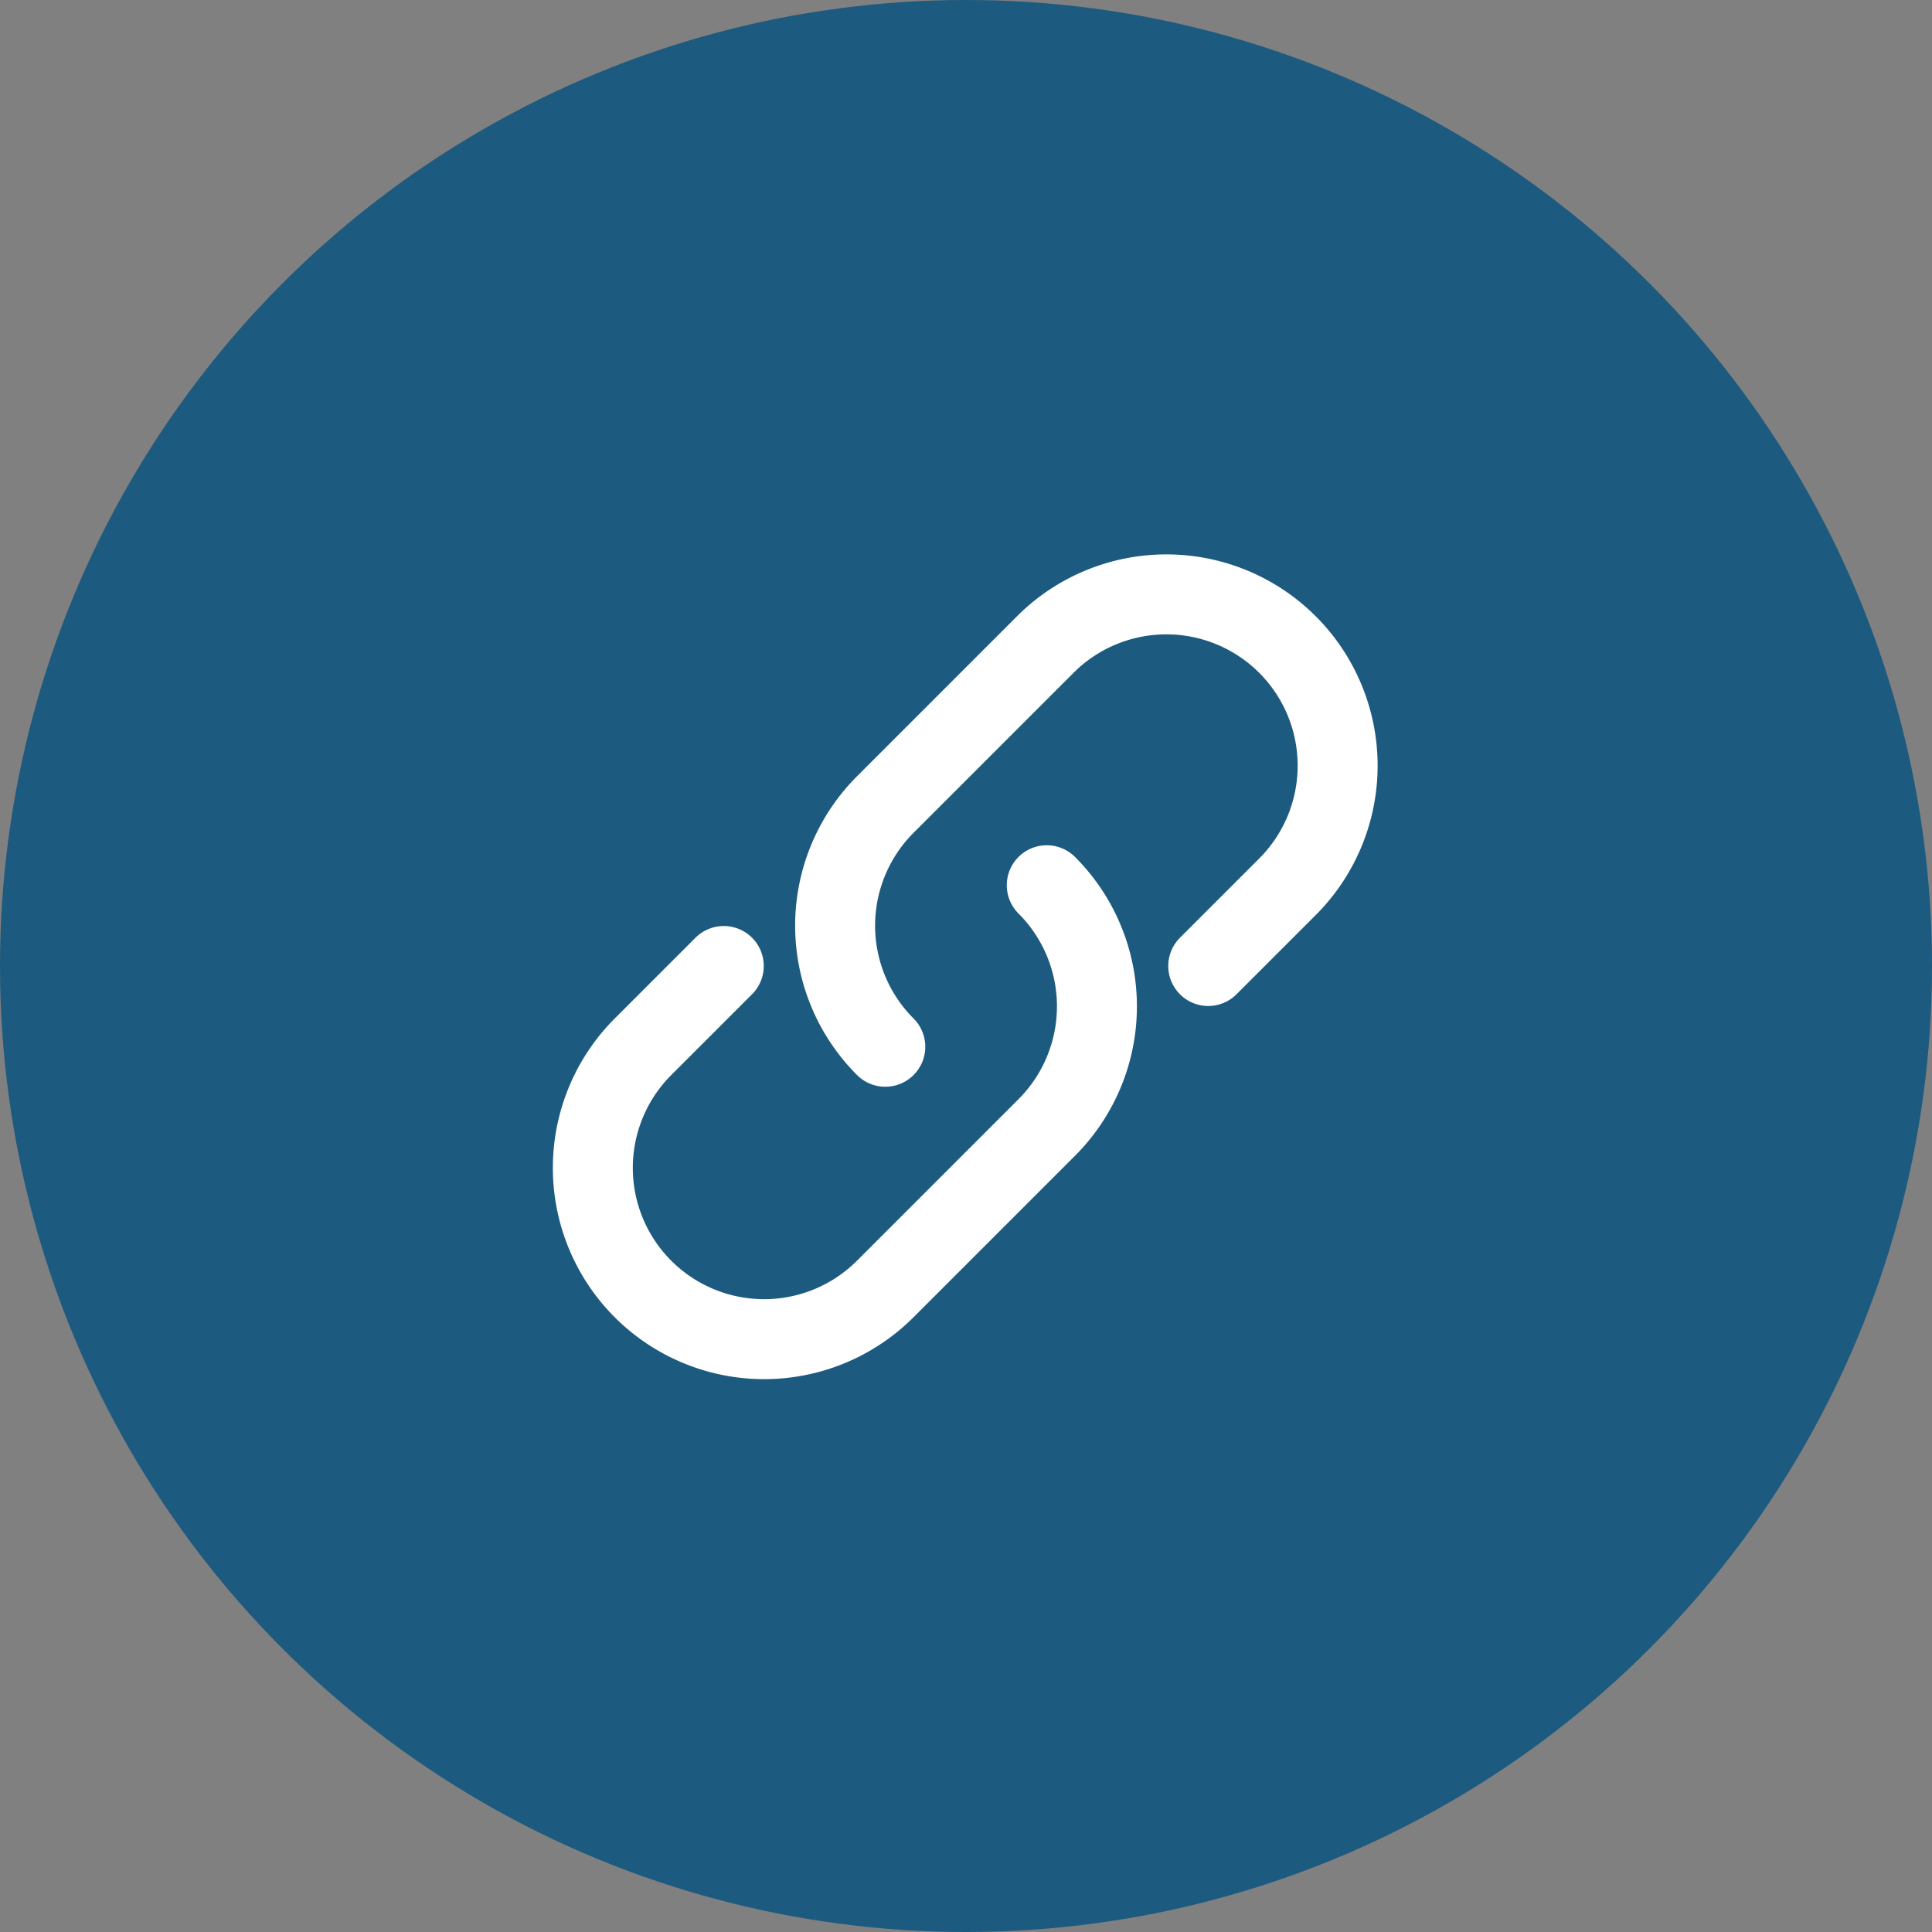 <svg xmlns="http://www.w3.org/2000/svg" width="36.242" height="36.242" viewBox="0 0 36.242 36.242">
  <rect x="0" y="0" width="36.242" height="36.242" fill="#808080" stroke="none"/>
  <g id="_7dc5bfed87bec38f104e19956165b7e0" data-name="7dc5bfed87bec38f104e19956165b7e0" transform="translate(-0.101 -0.894)">
    <circle id="Ellipse_1714" data-name="Ellipse 1714" cx="18.121" cy="18.121" r="18.121" transform="translate(0.101 0.894)" fill="#1d5a7f"/>
    <path id="Path_40657" data-name="Path 40657" d="M19.737,17.5a3.213,3.213,0,0,1,0,4.544l-3.03,3.03a3.213,3.213,0,0,1-4.544-4.544l1.515-1.515" fill="none" stroke="#fff" stroke-linecap="round" stroke-linejoin="round" stroke-width="1.5"/>
    <path id="Path_40658" data-name="Path 40658" d="M16.708,20.53a3.213,3.213,0,0,1,0-4.544l3.03-3.03A3.213,3.213,0,0,1,24.281,17.5l-1.515,1.515" fill="none" stroke="#fff" stroke-linecap="round" stroke-linejoin="round" stroke-width="1.5"/>
  </g>
</svg>
